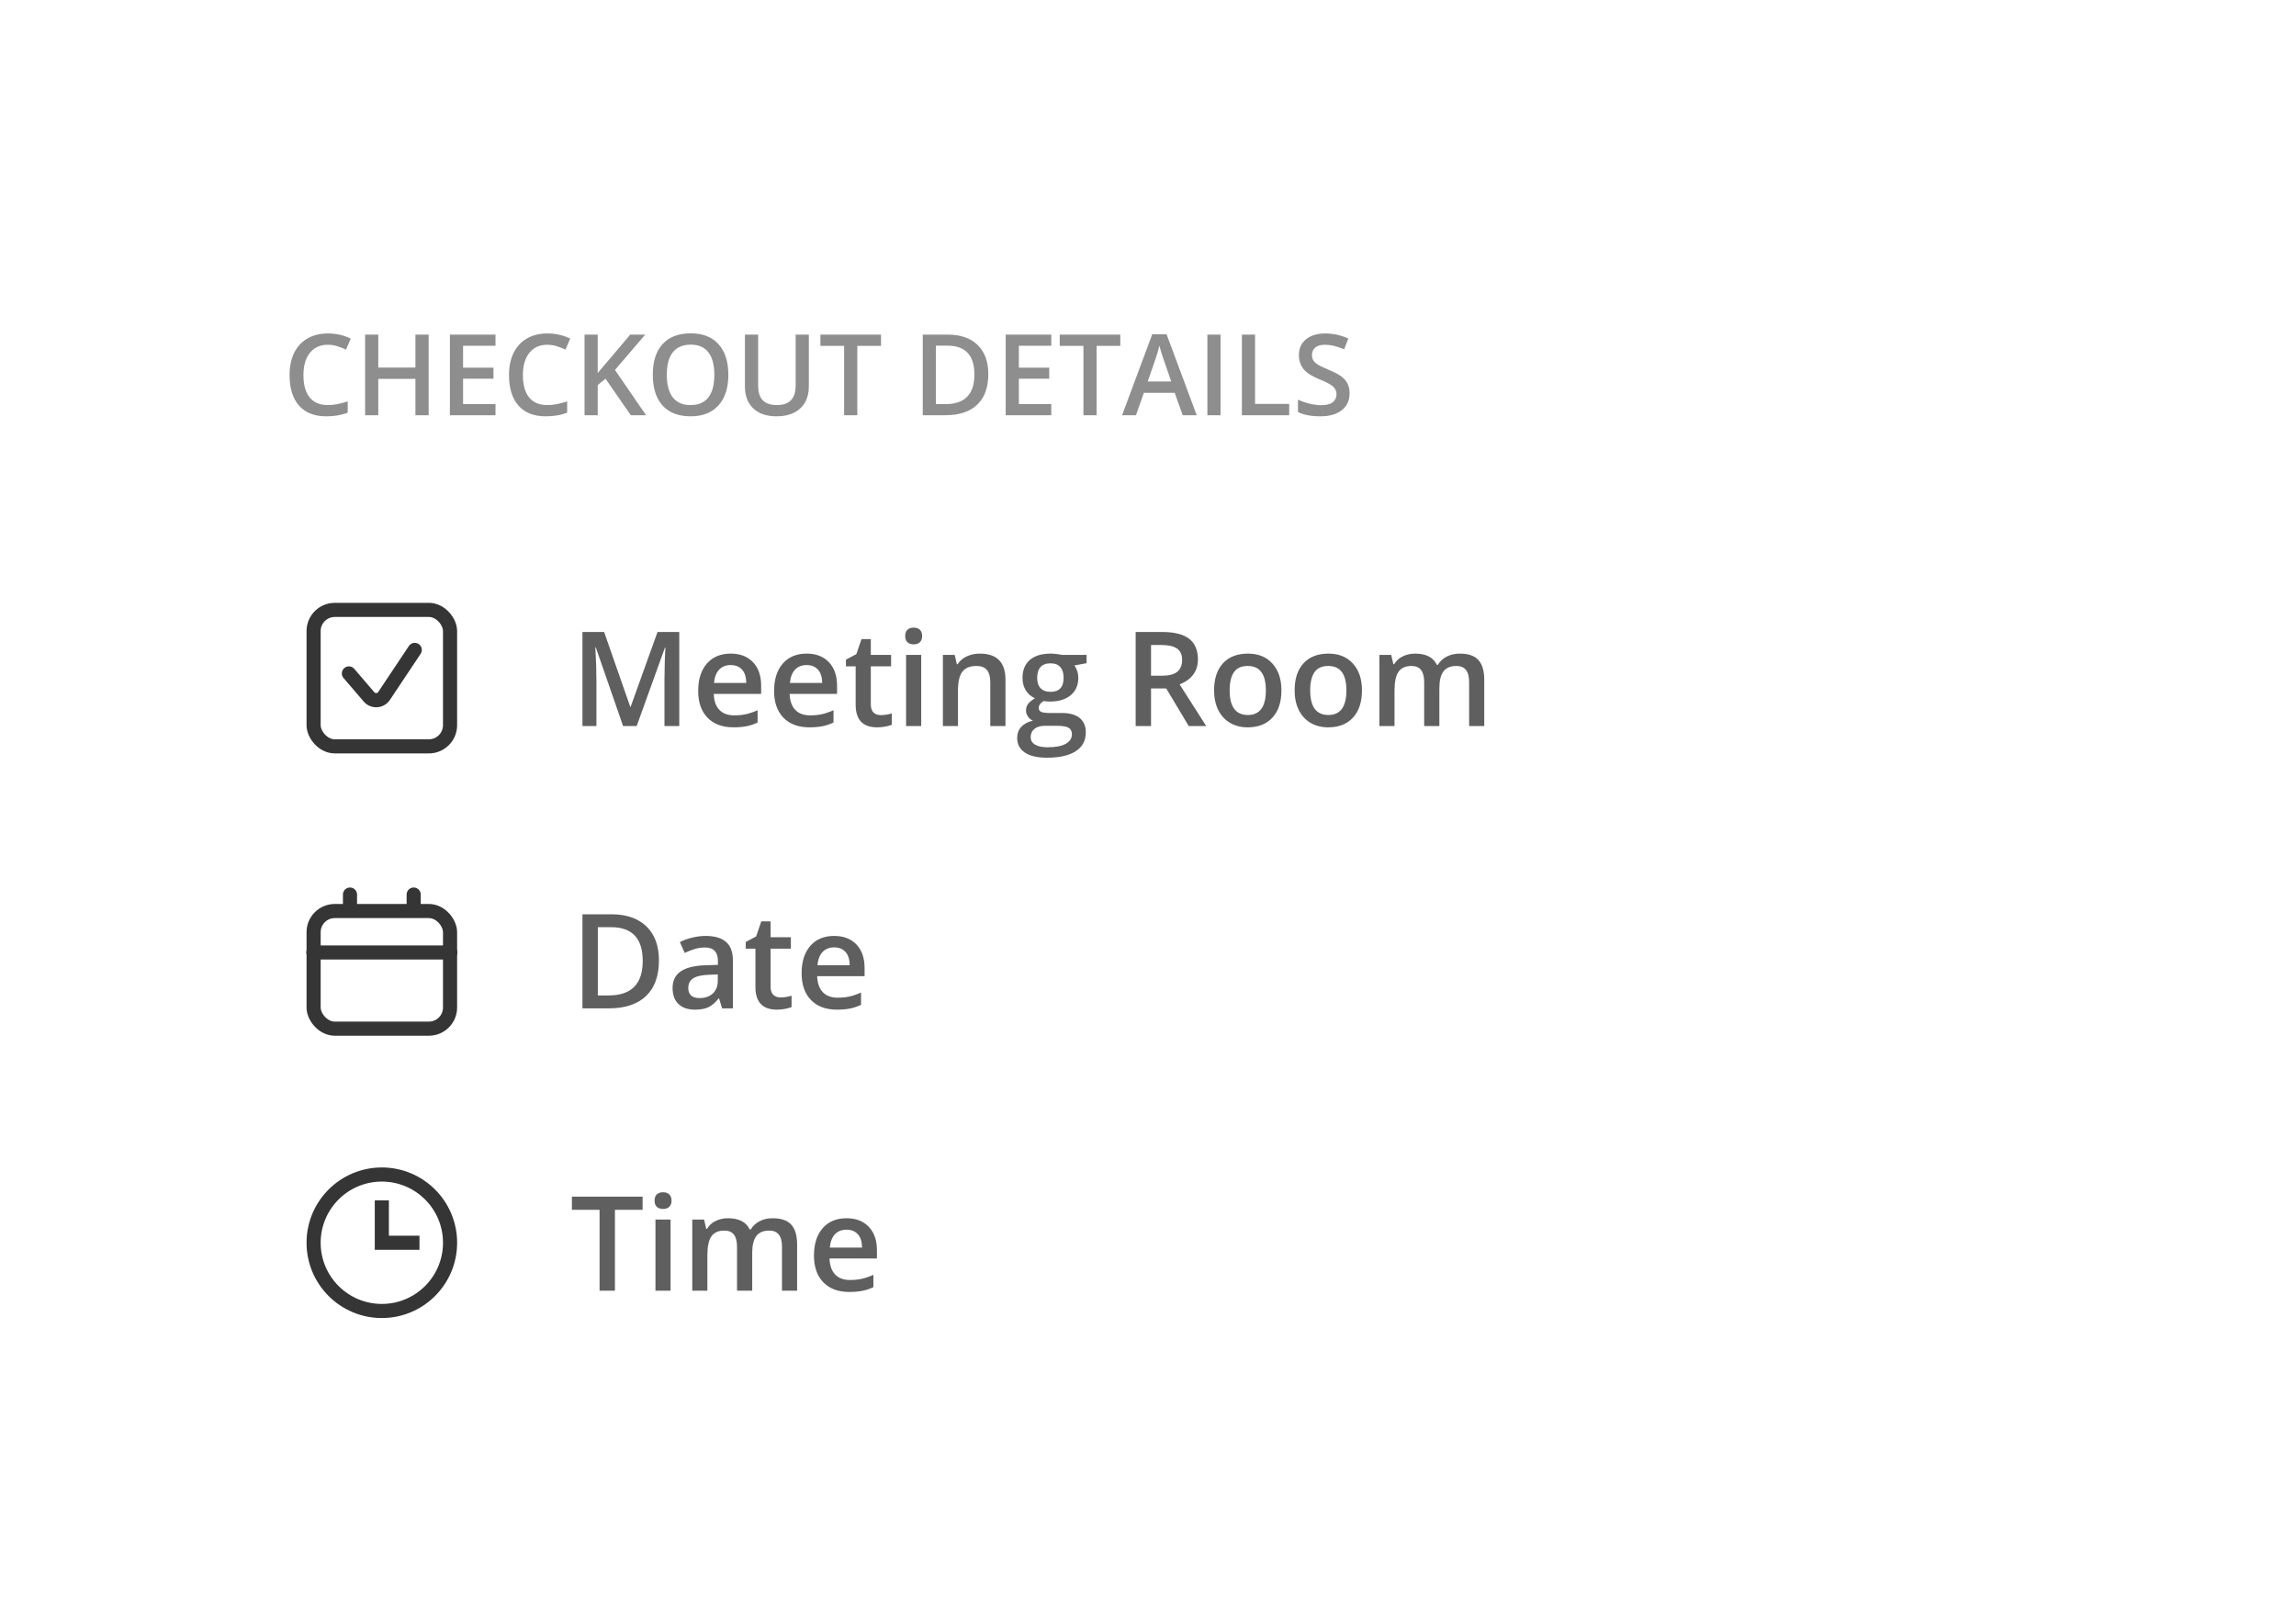 <svg width="194" height="136" viewBox="0 0 194 136" fill="none" xmlns="http://www.w3.org/2000/svg">
<g filter="url(#filter0_d_22_413)">
<g clip-path="url(#clip0_22_413)">
<rect x="8" y="8" width="178" height="120" rx="16" fill="white"/>
<g filter="url(#filter1_d_22_413)">
<rect x="8" y="8" width="260" height="124.037" rx="15.902" fill="white"/>
<path opacity="0.7" d="M27.699 29.129C27.059 29.129 26.556 29.355 26.19 29.809C25.823 30.262 25.64 30.888 25.64 31.686C25.64 32.522 25.815 33.154 26.166 33.582C26.52 34.011 27.031 34.225 27.699 34.225C27.988 34.225 28.267 34.197 28.538 34.142C28.808 34.083 29.089 34.008 29.381 33.918V34.873C28.847 35.075 28.241 35.176 27.564 35.176C26.567 35.176 25.801 34.874 25.267 34.272C24.733 33.666 24.466 32.801 24.466 31.677C24.466 30.969 24.595 30.349 24.853 29.818C25.113 29.287 25.489 28.88 25.98 28.598C26.471 28.315 27.047 28.174 27.708 28.174C28.404 28.174 29.047 28.32 29.637 28.611L29.236 29.539C29.007 29.43 28.763 29.335 28.505 29.254C28.25 29.171 27.982 29.129 27.699 29.129ZM36.22 35.083H35.102V32.012H31.962V35.083H30.849V28.271H31.962V31.057H35.102V28.271H36.22V35.083ZM41.867 35.083H38.014V28.271H41.867V29.212H39.127V31.067H41.694V31.998H39.127V34.137H41.867V35.083ZM46.241 29.129C45.601 29.129 45.098 29.355 44.732 29.809C44.365 30.262 44.182 30.888 44.182 31.686C44.182 32.522 44.358 33.154 44.709 33.582C45.063 34.011 45.574 34.225 46.241 34.225C46.53 34.225 46.81 34.197 47.08 34.142C47.35 34.083 47.631 34.008 47.923 33.918V34.873C47.389 35.075 46.783 35.176 46.106 35.176C45.109 35.176 44.344 34.874 43.809 34.272C43.275 33.666 43.008 32.801 43.008 31.677C43.008 30.969 43.137 30.349 43.395 29.818C43.656 29.287 44.031 28.88 44.522 28.598C45.013 28.315 45.589 28.174 46.251 28.174C46.946 28.174 47.589 28.32 48.179 28.611L47.779 29.539C47.549 29.43 47.305 29.335 47.047 29.254C46.792 29.171 46.524 29.129 46.241 29.129ZM54.59 35.083H53.299L51.161 31.998L50.504 32.534V35.083H49.391V28.271H50.504V31.523C50.809 31.151 51.111 30.792 51.413 30.447L53.253 28.271H54.52C53.33 29.669 52.478 30.664 51.962 31.258L54.59 35.083ZM61.541 31.668C61.541 32.776 61.263 33.638 60.707 34.253C60.154 34.868 59.37 35.176 58.354 35.176C57.326 35.176 56.536 34.871 55.983 34.263C55.433 33.651 55.158 32.783 55.158 31.658C55.158 30.534 55.435 29.671 55.987 29.068C56.544 28.465 57.336 28.164 58.364 28.164C59.376 28.164 60.159 28.47 60.712 29.082C61.264 29.694 61.541 30.556 61.541 31.668ZM56.342 31.668C56.342 32.506 56.511 33.143 56.849 33.578C57.188 34.01 57.69 34.225 58.354 34.225C59.016 34.225 59.514 34.011 59.85 33.582C60.188 33.154 60.358 32.516 60.358 31.668C60.358 30.832 60.19 30.199 59.854 29.767C59.522 29.335 59.025 29.119 58.364 29.119C57.696 29.119 57.191 29.335 56.849 29.767C56.511 30.199 56.342 30.832 56.342 31.668ZM68.343 28.271V32.679C68.343 33.182 68.234 33.623 68.017 34.002C67.802 34.377 67.49 34.668 67.08 34.873C66.673 35.075 66.186 35.176 65.617 35.176C64.772 35.176 64.116 34.952 63.647 34.505C63.178 34.058 62.943 33.443 62.943 32.66V28.271H64.061V32.581C64.061 33.143 64.192 33.558 64.453 33.825C64.713 34.092 65.114 34.225 65.655 34.225C66.704 34.225 67.229 33.674 67.229 32.572V28.271H68.343ZM72.438 35.083H71.324V29.226H69.321V28.271H74.441V29.226H72.438V35.083ZM83.507 31.612C83.507 32.736 83.195 33.596 82.571 34.193C81.947 34.786 81.047 35.083 79.873 35.083H77.968V28.271H80.074C81.158 28.271 82.001 28.563 82.603 29.147C83.206 29.731 83.507 30.553 83.507 31.612ZM82.333 31.649C82.333 30.018 81.571 29.203 80.046 29.203H79.081V34.146H79.873C81.513 34.146 82.333 33.314 82.333 31.649ZM88.828 35.083H84.975V28.271H88.828V29.212H86.088V31.067H88.655V31.998H86.088V34.137H88.828V35.083ZM92.657 35.083H91.544V29.226H89.54V28.271H94.66V29.226H92.657V35.083ZM99.934 35.083L99.254 33.191H96.65L95.984 35.083H94.81L97.358 28.243H98.569L101.118 35.083H99.934ZM98.961 32.231L98.322 30.377C98.276 30.253 98.21 30.057 98.127 29.79C98.046 29.523 97.99 29.327 97.959 29.203C97.875 29.585 97.752 30.003 97.591 30.456L96.976 32.231H98.961ZM102.017 35.083V28.271H103.13V35.083H102.017ZM104.933 35.083V28.271H106.047V34.127H108.93V35.083H104.933ZM114.032 33.233C114.032 33.839 113.813 34.314 113.375 34.659C112.937 35.003 112.333 35.176 111.563 35.176C110.792 35.176 110.162 35.056 109.671 34.817V33.764C109.982 33.91 110.311 34.025 110.659 34.109C111.01 34.193 111.336 34.235 111.637 34.235C112.078 34.235 112.403 34.151 112.611 33.983C112.822 33.815 112.928 33.59 112.928 33.308C112.928 33.053 112.831 32.837 112.639 32.66C112.446 32.483 112.049 32.273 111.446 32.031C110.825 31.779 110.387 31.492 110.132 31.169C109.878 30.846 109.75 30.458 109.75 30.004C109.75 29.436 109.952 28.989 110.356 28.663C110.76 28.337 111.302 28.174 111.982 28.174C112.634 28.174 113.283 28.316 113.929 28.602L113.575 29.511C112.97 29.256 112.429 29.129 111.954 29.129C111.594 29.129 111.32 29.208 111.134 29.366C110.948 29.521 110.855 29.728 110.855 29.986C110.855 30.163 110.892 30.315 110.966 30.442C111.041 30.567 111.164 30.685 111.334 30.796C111.505 30.908 111.813 31.056 112.257 31.239C112.757 31.447 113.123 31.641 113.356 31.821C113.589 32.002 113.76 32.205 113.869 32.432C113.978 32.658 114.032 32.925 114.032 33.233Z" fill="#5F5F5F"/>
<path d="M52.649 61.346L50.345 54.709H50.301C50.363 55.695 50.394 56.619 50.394 57.481V61.346H49.214V53.399H51.046L53.253 59.72H53.285L55.557 53.399H57.394V61.346H56.144V57.416C56.144 57.021 56.153 56.506 56.171 55.872C56.193 55.238 56.211 54.854 56.226 54.72H56.182L53.796 61.346H52.649ZM61.976 61.454C61.041 61.454 60.309 61.182 59.78 60.639C59.255 60.092 58.992 59.34 58.992 58.383C58.992 57.401 59.237 56.63 59.726 56.068C60.215 55.506 60.887 55.225 61.742 55.225C62.536 55.225 63.163 55.466 63.623 55.948C64.083 56.43 64.313 57.093 64.313 57.938V58.628H60.308C60.326 59.211 60.483 59.661 60.781 59.976C61.078 60.288 61.496 60.443 62.036 60.443C62.391 60.443 62.721 60.411 63.025 60.346C63.333 60.277 63.663 60.164 64.014 60.008V61.047C63.703 61.195 63.388 61.3 63.069 61.362C62.75 61.423 62.386 61.454 61.976 61.454ZM61.742 56.193C61.337 56.193 61.011 56.322 60.764 56.579C60.521 56.836 60.377 57.211 60.329 57.704H63.058C63.051 57.208 62.931 56.833 62.699 56.579C62.467 56.322 62.148 56.193 61.742 56.193ZM68.39 61.454C67.455 61.454 66.723 61.182 66.194 60.639C65.669 60.092 65.406 59.34 65.406 58.383C65.406 57.401 65.65 56.63 66.14 56.068C66.629 55.506 67.301 55.225 68.156 55.225C68.95 55.225 69.577 55.466 70.037 55.948C70.497 56.43 70.727 57.093 70.727 57.938V58.628H66.721C66.739 59.211 66.897 59.661 67.194 59.976C67.491 60.288 67.91 60.443 68.45 60.443C68.805 60.443 69.135 60.411 69.439 60.346C69.747 60.277 70.077 60.164 70.428 60.008V61.047C70.117 61.195 69.801 61.3 69.482 61.362C69.163 61.423 68.799 61.454 68.39 61.454ZM68.156 56.193C67.75 56.193 67.424 56.322 67.178 56.579C66.935 56.836 66.79 57.211 66.743 57.704H69.472C69.464 57.208 69.345 56.833 69.113 56.579C68.881 56.322 68.562 56.193 68.156 56.193ZM74.418 60.422C74.729 60.422 75.041 60.373 75.353 60.275V61.237C75.211 61.298 75.028 61.349 74.804 61.389C74.582 61.432 74.352 61.454 74.113 61.454C72.903 61.454 72.298 60.816 72.298 59.541V56.302H71.477V55.736L72.358 55.269L72.793 53.997H73.581V55.334H75.293V56.302H73.581V59.519C73.581 59.827 73.657 60.056 73.809 60.204C73.965 60.349 74.168 60.422 74.418 60.422ZM77.837 61.346H76.559V55.334H77.837V61.346ZM76.483 53.742C76.483 53.513 76.545 53.338 76.668 53.214C76.795 53.091 76.974 53.03 77.206 53.03C77.431 53.03 77.605 53.091 77.728 53.214C77.855 53.338 77.918 53.513 77.918 53.742C77.918 53.959 77.855 54.131 77.728 54.258C77.605 54.381 77.431 54.443 77.206 54.443C76.974 54.443 76.795 54.381 76.668 54.258C76.545 54.131 76.483 53.959 76.483 53.742ZM84.957 61.346H83.674V57.65C83.674 57.186 83.58 56.84 83.391 56.611C83.207 56.383 82.911 56.269 82.505 56.269C81.966 56.269 81.57 56.428 81.32 56.747C81.07 57.066 80.945 57.601 80.945 58.351V61.346H79.668V55.334H80.668L80.848 56.122H80.913C81.094 55.836 81.351 55.615 81.685 55.459C82.018 55.303 82.388 55.225 82.793 55.225C84.236 55.225 84.957 55.959 84.957 57.427V61.346ZM91.811 55.334V56.035L90.783 56.225C90.878 56.352 90.956 56.508 91.017 56.693C91.079 56.878 91.109 57.073 91.109 57.28C91.109 57.9 90.896 58.387 90.468 58.742C90.04 59.097 89.452 59.275 88.702 59.275C88.51 59.275 88.336 59.26 88.18 59.231C87.904 59.401 87.767 59.601 87.767 59.829C87.767 59.967 87.83 60.07 87.957 60.139C88.088 60.208 88.325 60.242 88.669 60.242H89.718C90.381 60.242 90.885 60.383 91.229 60.666C91.573 60.949 91.745 61.356 91.745 61.889C91.745 62.57 91.465 63.096 90.903 63.465C90.341 63.835 89.53 64.02 88.468 64.02C87.649 64.02 87.024 63.875 86.593 63.585C86.162 63.295 85.946 62.882 85.946 62.346C85.946 61.976 86.062 61.664 86.294 61.411C86.529 61.161 86.857 60.987 87.278 60.889C87.107 60.816 86.966 60.701 86.854 60.541C86.745 60.378 86.691 60.208 86.691 60.03C86.691 59.806 86.754 59.615 86.881 59.459C87.008 59.304 87.196 59.15 87.446 58.998C87.135 58.863 86.881 58.646 86.685 58.345C86.493 58.041 86.397 57.686 86.397 57.28C86.397 56.628 86.602 56.122 87.011 55.764C87.424 55.405 88.011 55.225 88.772 55.225C88.943 55.225 89.12 55.238 89.305 55.264C89.493 55.285 89.635 55.309 89.729 55.334H91.811ZM87.087 62.28C87.087 62.556 87.211 62.768 87.457 62.916C87.707 63.065 88.057 63.139 88.506 63.139C89.202 63.139 89.72 63.04 90.061 62.84C90.401 62.641 90.571 62.377 90.571 62.047C90.571 61.786 90.477 61.599 90.289 61.487C90.104 61.378 89.758 61.324 89.251 61.324H88.283C87.917 61.324 87.626 61.409 87.408 61.579C87.194 61.753 87.087 61.987 87.087 62.28ZM87.636 57.28C87.636 57.657 87.732 57.947 87.924 58.15C88.12 58.352 88.399 58.454 88.761 58.454C89.501 58.454 89.87 58.059 89.87 57.269C89.87 56.878 89.778 56.577 89.593 56.367C89.412 56.153 89.135 56.046 88.761 56.046C88.392 56.046 88.111 56.151 87.919 56.361C87.731 56.572 87.636 56.878 87.636 57.28ZM97.257 57.095H98.159C98.764 57.095 99.203 56.983 99.474 56.758C99.746 56.533 99.882 56.2 99.882 55.758C99.882 55.309 99.735 54.986 99.442 54.791C99.148 54.595 98.706 54.497 98.116 54.497H97.257V57.095ZM97.257 58.171V61.346H95.958V53.399H98.203C99.228 53.399 99.987 53.591 100.48 53.975C100.973 54.359 101.219 54.939 101.219 55.715C101.219 56.704 100.705 57.409 99.675 57.829L101.92 61.346H100.442L98.54 58.171H97.257ZM108.274 58.329C108.274 59.311 108.022 60.077 107.519 60.628C107.015 61.179 106.314 61.454 105.415 61.454C104.854 61.454 104.357 61.327 103.926 61.074C103.495 60.82 103.163 60.456 102.931 59.981C102.699 59.507 102.583 58.956 102.583 58.329C102.583 57.354 102.833 56.593 103.333 56.046C103.834 55.499 104.538 55.225 105.448 55.225C106.317 55.225 107.006 55.506 107.513 56.068C108.021 56.626 108.274 57.38 108.274 58.329ZM103.899 58.329C103.899 59.717 104.411 60.411 105.437 60.411C106.452 60.411 106.959 59.717 106.959 58.329C106.959 56.956 106.448 56.269 105.426 56.269C104.89 56.269 104.5 56.447 104.257 56.802C104.018 57.157 103.899 57.666 103.899 58.329ZM115.079 58.329C115.079 59.311 114.827 60.077 114.324 60.628C113.82 61.179 113.119 61.454 112.22 61.454C111.659 61.454 111.162 61.327 110.731 61.074C110.3 60.82 109.968 60.456 109.736 59.981C109.504 59.507 109.388 58.956 109.388 58.329C109.388 57.354 109.638 56.593 110.138 56.046C110.639 55.499 111.343 55.225 112.253 55.225C113.122 55.225 113.811 55.506 114.318 56.068C114.826 56.626 115.079 57.38 115.079 58.329ZM110.704 58.329C110.704 59.717 111.216 60.411 112.242 60.411C113.257 60.411 113.764 59.717 113.764 58.329C113.764 56.956 113.253 56.269 112.231 56.269C111.695 56.269 111.305 56.447 111.062 56.802C110.823 57.157 110.704 57.666 110.704 58.329ZM121.618 61.346H120.335V57.639C120.335 57.178 120.248 56.836 120.074 56.611C119.9 56.383 119.629 56.269 119.259 56.269C118.766 56.269 118.404 56.43 118.172 56.753C117.944 57.072 117.829 57.604 117.829 58.351V61.346H116.552V55.334H117.552L117.732 56.122H117.797C117.963 55.836 118.204 55.615 118.52 55.459C118.839 55.303 119.188 55.225 119.569 55.225C120.493 55.225 121.105 55.541 121.406 56.171H121.493C121.67 55.874 121.92 55.642 122.243 55.475C122.565 55.309 122.935 55.225 123.352 55.225C124.069 55.225 124.591 55.407 124.917 55.769C125.247 56.131 125.412 56.684 125.412 57.427V61.346H124.134V57.639C124.134 57.178 124.046 56.836 123.868 56.611C123.694 56.383 123.422 56.269 123.053 56.269C122.556 56.269 122.192 56.425 121.96 56.736C121.732 57.044 121.618 57.519 121.618 58.16V61.346Z" fill="#5F5F5F"/>
<path d="M55.677 81.15C55.677 82.461 55.313 83.465 54.584 84.161C53.856 84.853 52.807 85.199 51.437 85.199H49.214V77.252H51.671C52.935 77.252 53.919 77.593 54.622 78.274C55.325 78.955 55.677 79.914 55.677 81.15ZM54.307 81.193C54.307 79.291 53.417 78.339 51.638 78.339H50.513V84.106H51.437C53.35 84.106 54.307 83.135 54.307 81.193ZM61.014 85.199L60.759 84.362H60.715C60.425 84.728 60.134 84.978 59.84 85.112C59.547 85.242 59.17 85.308 58.71 85.308C58.119 85.308 57.657 85.148 57.324 84.829C56.994 84.51 56.829 84.059 56.829 83.476C56.829 82.856 57.059 82.389 57.519 82.073C57.98 81.758 58.681 81.586 59.623 81.557L60.661 81.525V81.204C60.661 80.82 60.57 80.534 60.389 80.345C60.212 80.153 59.934 80.057 59.558 80.057C59.25 80.057 58.954 80.102 58.672 80.193C58.389 80.284 58.117 80.39 57.856 80.514L57.443 79.6C57.769 79.43 58.126 79.302 58.514 79.215C58.902 79.124 59.268 79.079 59.612 79.079C60.377 79.079 60.953 79.245 61.34 79.579C61.732 79.912 61.927 80.436 61.927 81.15V85.199H61.014ZM59.112 84.329C59.576 84.329 59.947 84.201 60.226 83.943C60.509 83.682 60.65 83.318 60.65 82.851V82.329L59.878 82.362C59.277 82.383 58.838 82.485 58.563 82.666C58.291 82.844 58.155 83.117 58.155 83.487C58.155 83.755 58.235 83.963 58.394 84.112C58.554 84.257 58.793 84.329 59.112 84.329ZM65.95 84.275C66.261 84.275 66.573 84.226 66.884 84.128V85.09C66.743 85.152 66.56 85.202 66.335 85.242C66.114 85.286 65.884 85.308 65.645 85.308C64.435 85.308 63.83 84.67 63.83 83.394V80.155H63.009V79.59L63.889 79.122L64.324 77.85H65.112V79.187H66.825V80.155H65.112V83.373C65.112 83.68 65.189 83.909 65.341 84.057C65.496 84.202 65.699 84.275 65.95 84.275ZM70.716 85.308C69.781 85.308 69.049 85.036 68.52 84.492C67.995 83.945 67.732 83.193 67.732 82.237C67.732 81.255 67.977 80.483 68.466 79.921C68.955 79.359 69.627 79.079 70.483 79.079C71.276 79.079 71.903 79.32 72.363 79.802C72.823 80.284 73.053 80.947 73.053 81.791V82.481H69.048C69.066 83.064 69.223 83.514 69.52 83.829C69.818 84.141 70.236 84.296 70.776 84.296C71.131 84.296 71.461 84.264 71.765 84.199C72.073 84.13 72.403 84.017 72.754 83.862V84.9C72.443 85.048 72.128 85.153 71.809 85.215C71.49 85.277 71.126 85.308 70.716 85.308ZM70.483 80.046C70.077 80.046 69.751 80.175 69.504 80.432C69.261 80.689 69.116 81.064 69.069 81.557H71.798C71.791 81.061 71.671 80.686 71.439 80.432C71.207 80.175 70.888 80.046 70.483 80.046Z" fill="#5F5F5F"/>
<path d="M51.959 109.052H50.66V102.22H48.323V101.106H54.296V102.22H51.959V109.052ZM56.66 109.052H55.383V103.041H56.66V109.052ZM55.307 101.448C55.307 101.22 55.369 101.044 55.492 100.921C55.619 100.798 55.798 100.736 56.03 100.736C56.255 100.736 56.429 100.798 56.552 100.921C56.679 101.044 56.742 101.22 56.742 101.448C56.742 101.665 56.679 101.838 56.552 101.964C56.429 102.088 56.255 102.149 56.03 102.149C55.798 102.149 55.619 102.088 55.492 101.964C55.369 101.838 55.307 101.665 55.307 101.448ZM63.558 109.052H62.275V105.345C62.275 104.885 62.188 104.543 62.014 104.318C61.84 104.09 61.569 103.975 61.199 103.975C60.706 103.975 60.344 104.137 60.112 104.459C59.884 104.778 59.77 105.311 59.77 106.057V109.052H58.492V103.041H59.492L59.672 103.829H59.737C59.904 103.542 60.145 103.321 60.46 103.166C60.779 103.01 61.128 102.932 61.509 102.932C62.433 102.932 63.045 103.247 63.346 103.878H63.433C63.611 103.58 63.861 103.349 64.183 103.182C64.505 103.015 64.875 102.932 65.292 102.932C66.009 102.932 66.531 103.113 66.857 103.475C67.187 103.838 67.352 104.39 67.352 105.133V109.052H66.075V105.345C66.075 104.885 65.986 104.543 65.808 104.318C65.634 104.09 65.362 103.975 64.993 103.975C64.496 103.975 64.132 104.131 63.9 104.443C63.672 104.751 63.558 105.226 63.558 105.867V109.052ZM71.76 109.161C70.825 109.161 70.093 108.889 69.564 108.345C69.038 107.798 68.776 107.046 68.776 106.09C68.776 105.108 69.02 104.336 69.51 103.774C69.999 103.213 70.671 102.932 71.526 102.932C72.32 102.932 72.947 103.173 73.407 103.655C73.867 104.137 74.097 104.8 74.097 105.644V106.334H70.091C70.109 106.918 70.267 107.367 70.564 107.682C70.861 107.994 71.28 108.15 71.82 108.15C72.175 108.15 72.504 108.117 72.809 108.052C73.117 107.983 73.447 107.871 73.798 107.715V108.753C73.486 108.902 73.171 109.007 72.852 109.068C72.533 109.13 72.169 109.161 71.76 109.161ZM71.526 103.899C71.12 103.899 70.794 104.028 70.548 104.285C70.305 104.543 70.16 104.918 70.113 105.41H72.841C72.834 104.914 72.715 104.539 72.483 104.285C72.251 104.028 71.932 103.899 71.526 103.899Z" fill="#5F5F5F"/>
<g clip-path="url(#clip1_22_413)">
<rect x="26.498" y="51.532" width="11.529" height="11.529" rx="1.789" stroke="#353535" stroke-width="1.193"/>
<path d="M29.933 56.511C29.719 56.261 29.342 56.232 29.092 56.446C28.842 56.661 28.813 57.037 29.027 57.287L29.933 56.511ZM35.542 55.242C35.725 54.968 35.651 54.598 35.377 54.415C35.103 54.233 34.732 54.306 34.55 54.581L35.542 55.242ZM31.182 58.885L30.73 59.273L31.182 58.885ZM29.027 57.287L30.73 59.273L31.635 58.497L29.933 56.511L29.027 57.287ZM32.944 59.139L35.542 55.242L34.55 54.581L31.951 58.478L32.944 59.139ZM30.73 59.273C31.33 59.973 32.432 59.907 32.944 59.139L31.951 58.478C31.878 58.587 31.721 58.597 31.635 58.497L30.73 59.273Z" fill="#353535"/>
</g>
<g clip-path="url(#clip2_22_413)">
<rect x="26.498" y="76.975" width="11.529" height="9.939" rx="1.789" stroke="#353535" stroke-width="1.193"/>
<path d="M29.572 75.584V76.777" stroke="#353535" stroke-width="1.193" stroke-linecap="round"/>
<path d="M34.954 75.584V76.777" stroke="#353535" stroke-width="1.193" stroke-linecap="round"/>
<path d="M26.48 80.477H38.046" stroke="#353535" stroke-width="1.193" stroke-linecap="round"/>
</g>
<g clip-path="url(#clip3_22_413)">
<circle cx="32.263" cy="105.003" r="5.765" stroke="#353535" stroke-width="1.193"/>
<path d="M32.263 101.425V105.003H35.443" stroke="#353535" stroke-width="1.193"/>
</g>
</g>
</g>
</g>
<defs>
<filter id="filter0_d_22_413" x="0" y="0" width="194" height="136" filterUnits="userSpaceOnUse" color-interpolation-filters="sRGB">
<feFlood flood-opacity="0" result="BackgroundImageFix"/>
<feColorMatrix in="SourceAlpha" type="matrix" values="0 0 0 0 0 0 0 0 0 0 0 0 0 0 0 0 0 0 127 0" result="hardAlpha"/>
<feOffset/>
<feGaussianBlur stdDeviation="4"/>
<feComposite in2="hardAlpha" operator="out"/>
<feColorMatrix type="matrix" values="0 0 0 0 0 0 0 0 0 0 0 0 0 0 0 0 0 0 0.15 0"/>
<feBlend mode="normal" in2="BackgroundImageFix" result="effect1_dropShadow_22_413"/>
<feBlend mode="normal" in="SourceGraphic" in2="effect1_dropShadow_22_413" result="shape"/>
</filter>
<filter id="filter1_d_22_413" x="0.049" y="0.049" width="275.902" height="139.939" filterUnits="userSpaceOnUse" color-interpolation-filters="sRGB">
<feFlood flood-opacity="0" result="BackgroundImageFix"/>
<feColorMatrix in="SourceAlpha" type="matrix" values="0 0 0 0 0 0 0 0 0 0 0 0 0 0 0 0 0 0 127 0" result="hardAlpha"/>
<feOffset/>
<feGaussianBlur stdDeviation="3.976"/>
<feComposite in2="hardAlpha" operator="out"/>
<feColorMatrix type="matrix" values="0 0 0 0 0 0 0 0 0 0 0 0 0 0 0 0 0 0 0.1 0"/>
<feBlend mode="normal" in2="BackgroundImageFix" result="effect1_dropShadow_22_413"/>
<feBlend mode="normal" in="SourceGraphic" in2="effect1_dropShadow_22_413" result="shape"/>
</filter>
<clipPath id="clip0_22_413">
<rect x="8" y="8" width="178" height="120" rx="16" fill="white"/>
</clipPath>
<clipPath id="clip1_22_413">
<rect width="12.722" height="12.722" fill="white" transform="translate(25.902 50.936)"/>
</clipPath>
<clipPath id="clip2_22_413">
<rect width="12.722" height="12.722" fill="white" transform="translate(25.902 74.789)"/>
</clipPath>
<clipPath id="clip3_22_413">
<rect width="12.722" height="12.722" fill="white" transform="translate(25.902 98.642)"/>
</clipPath>
</defs>
</svg>

